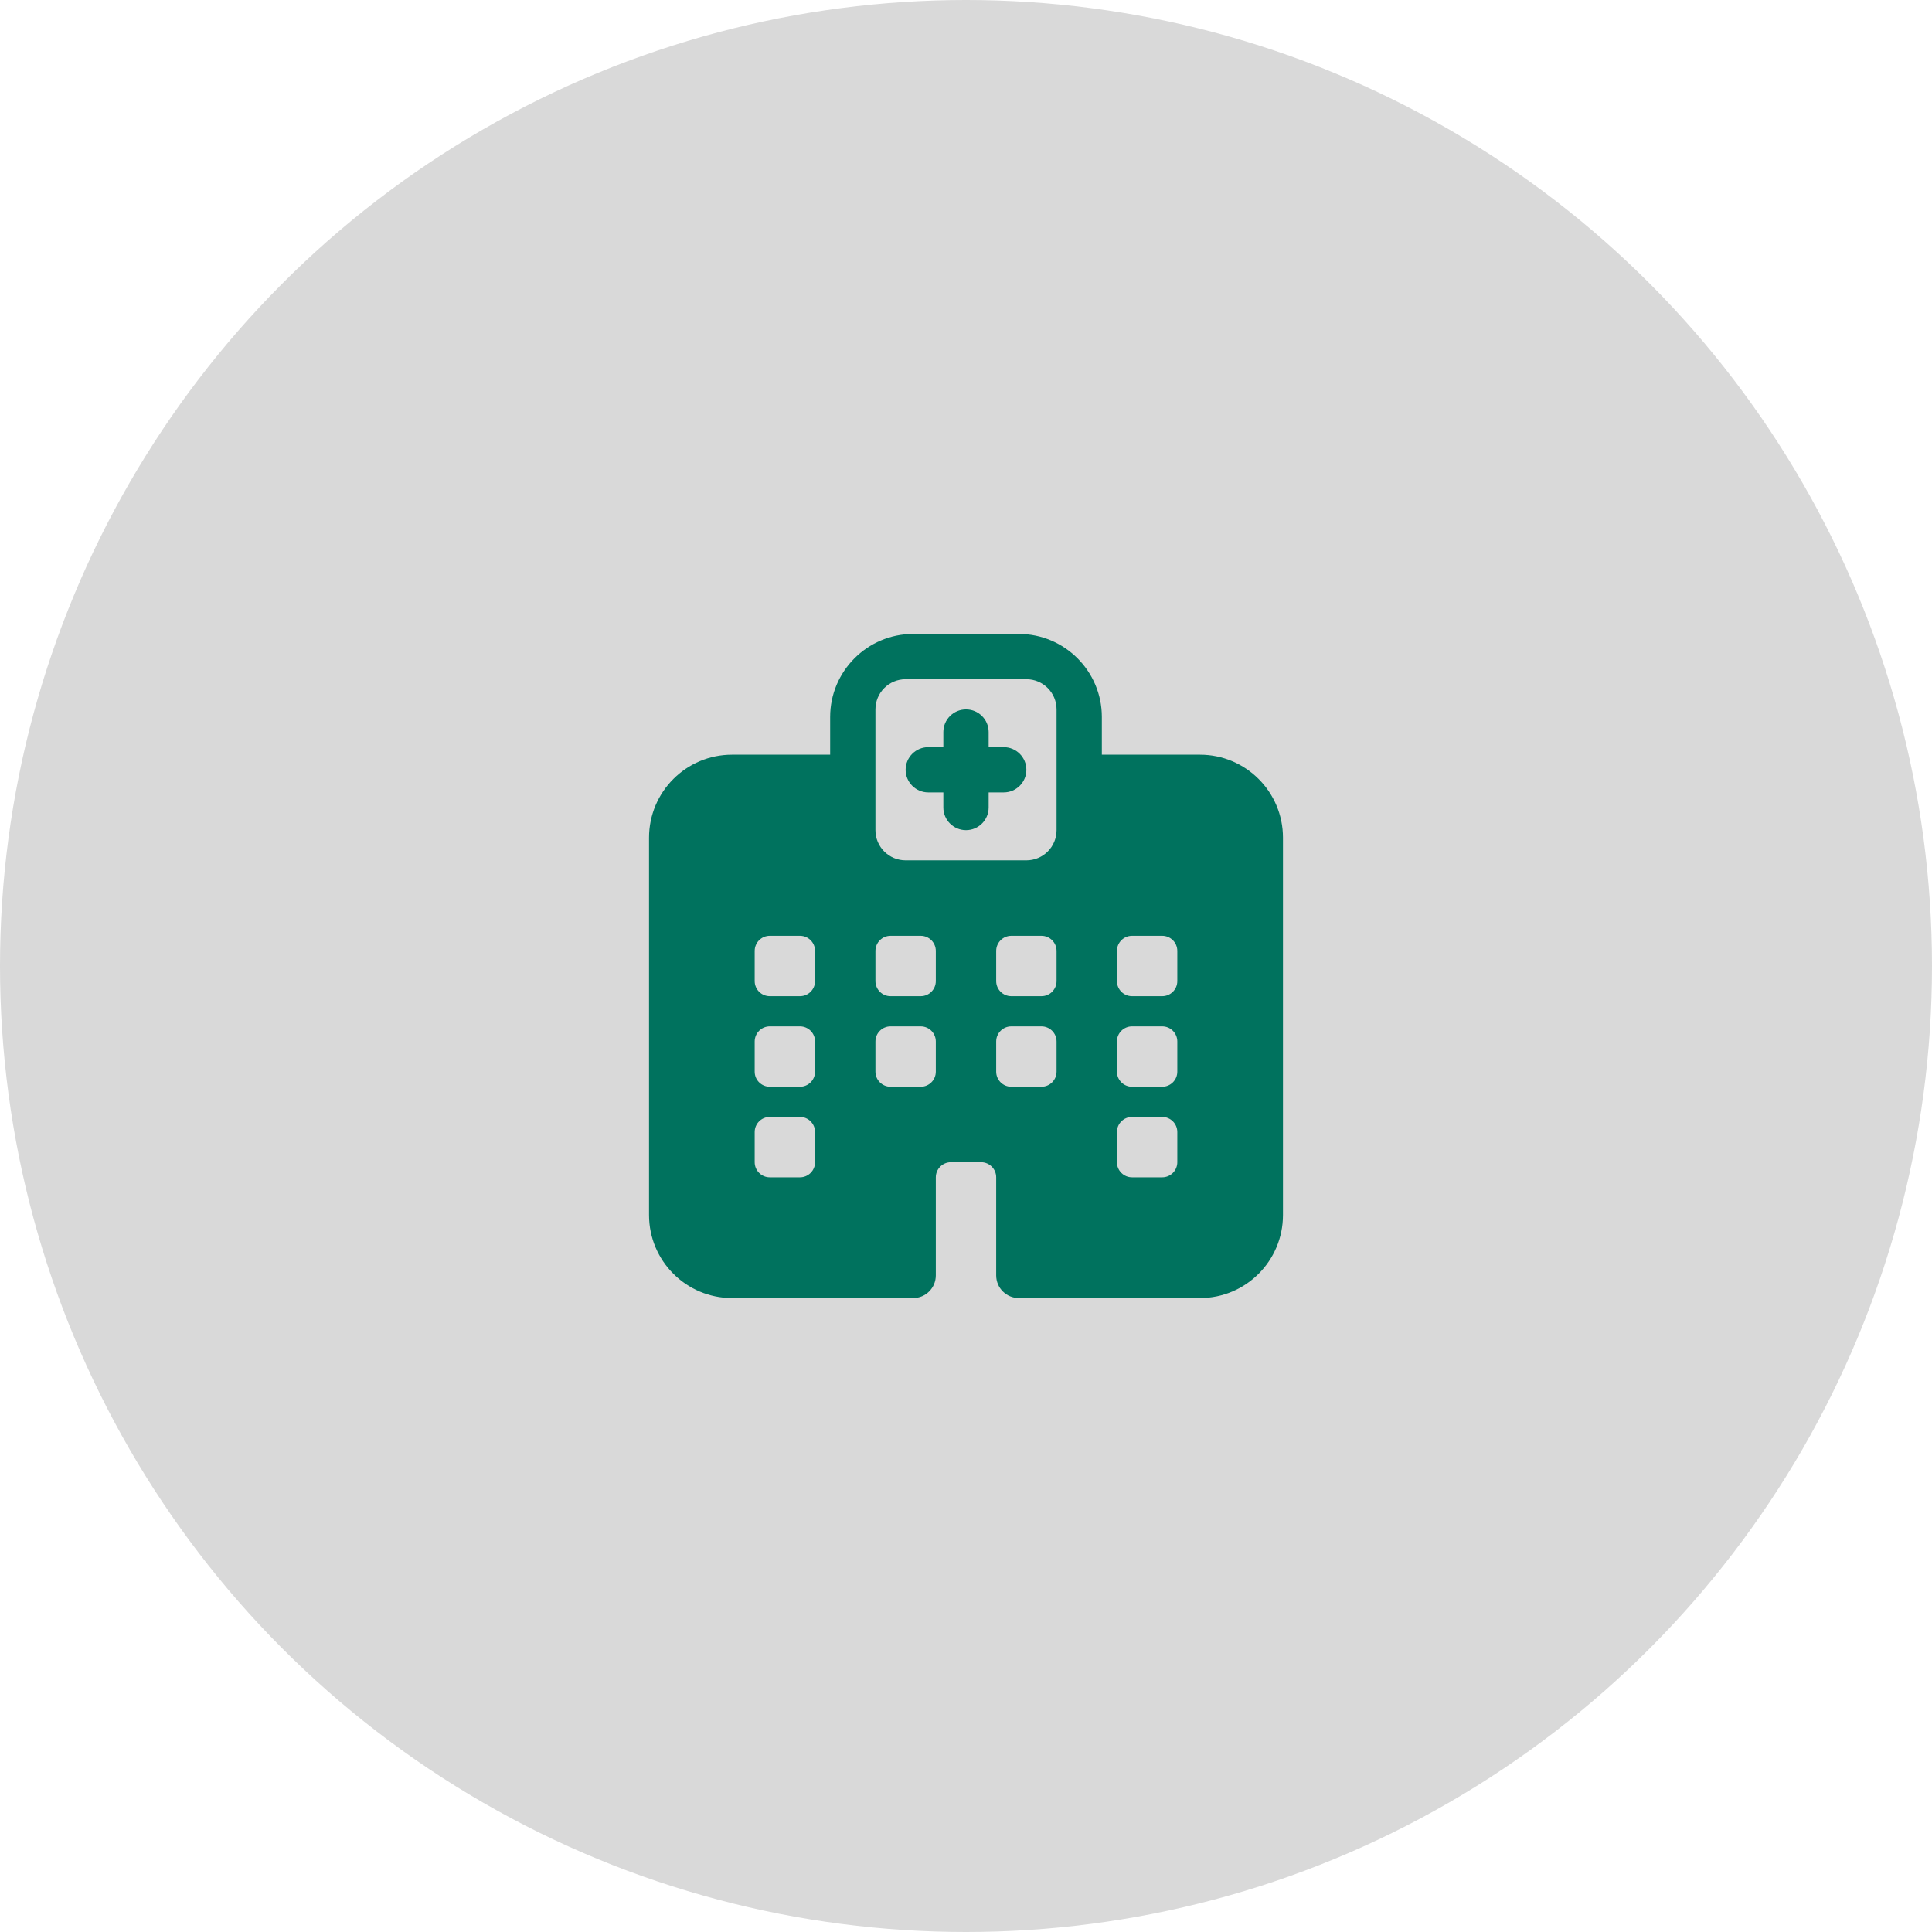 <svg width="80" height="80" viewBox="0 0 80 80" fill="none" xmlns="http://www.w3.org/2000/svg">
<circle cx="40" cy="40" r="40" fill="#D9D9D9"/>
<path d="M37.812 26.25C35.917 26.25 34.375 27.793 34.375 29.688V31.25H30.312C28.414 31.25 26.875 32.789 26.875 34.688V50.312C26.875 52.211 28.414 53.75 30.312 53.75H37.812C38.33 53.75 38.75 53.33 38.75 52.812V48.75C38.75 48.405 39.03 48.125 39.375 48.125H40.625C40.97 48.125 41.25 48.405 41.25 48.75V52.812C41.25 53.33 41.67 53.75 42.188 53.75H49.688C51.586 53.75 53.125 52.211 53.125 50.312V34.688C53.125 32.789 51.586 31.25 49.688 31.25H45.625V29.688C45.625 27.793 44.083 26.25 42.188 26.25H37.812ZM37.5 28.125H37.812H42.188H42.5C43.191 28.125 43.75 28.684 43.75 29.375V29.688V32.188V34.375C43.75 35.066 43.191 35.625 42.5 35.625H37.5C36.809 35.625 36.25 35.066 36.25 34.375V32.188V29.688V29.375C36.25 28.684 36.809 28.125 37.5 28.125ZM40 29.375C39.483 29.375 39.062 29.795 39.062 30.312V30.938H38.438C37.92 30.938 37.5 31.358 37.5 31.875C37.5 32.392 37.92 32.812 38.438 32.812H39.062V33.438C39.062 33.955 39.483 34.375 40 34.375C40.517 34.375 40.938 33.955 40.938 33.438V32.812H41.562C42.08 32.812 42.5 32.392 42.5 31.875C42.5 31.358 42.08 30.938 41.562 30.938H40.938V30.312C40.938 29.795 40.517 29.375 40 29.375ZM31.875 38.75H33.125C33.47 38.75 33.75 39.03 33.75 39.375V40.625C33.75 40.97 33.47 41.25 33.125 41.25H31.875C31.53 41.25 31.25 40.97 31.25 40.625V39.375C31.25 39.03 31.53 38.75 31.875 38.75ZM36.875 38.75H38.125C38.47 38.75 38.75 39.03 38.75 39.375V40.625C38.75 40.97 38.47 41.25 38.125 41.25H36.875C36.53 41.25 36.25 40.97 36.25 40.625V39.375C36.25 39.03 36.53 38.75 36.875 38.75ZM41.875 38.75H43.125C43.47 38.75 43.75 39.03 43.75 39.375V40.625C43.75 40.97 43.47 41.25 43.125 41.25H41.875C41.53 41.25 41.25 40.97 41.25 40.625V39.375C41.25 39.03 41.53 38.75 41.875 38.75ZM46.875 38.75H48.125C48.47 38.75 48.75 39.03 48.75 39.375V40.625C48.75 40.97 48.47 41.25 48.125 41.25H46.875C46.53 41.25 46.25 40.97 46.25 40.625V39.375C46.25 39.03 46.53 38.75 46.875 38.75ZM31.875 42.5H33.125C33.47 42.5 33.75 42.78 33.75 43.125V44.375C33.75 44.72 33.47 45 33.125 45H31.875C31.53 45 31.25 44.72 31.25 44.375V43.125C31.25 42.78 31.53 42.5 31.875 42.5ZM36.875 42.5H38.125C38.47 42.5 38.75 42.78 38.75 43.125V44.375C38.75 44.72 38.47 45 38.125 45H36.875C36.53 45 36.25 44.72 36.25 44.375V43.125C36.25 42.78 36.53 42.5 36.875 42.5ZM41.875 42.5H43.125C43.47 42.5 43.75 42.78 43.75 43.125V44.375C43.75 44.72 43.47 45 43.125 45H41.875C41.53 45 41.25 44.72 41.25 44.375V43.125C41.25 42.78 41.53 42.5 41.875 42.5ZM46.875 42.5H48.125C48.47 42.5 48.75 42.78 48.75 43.125V44.375C48.75 44.72 48.47 45 48.125 45H46.875C46.53 45 46.25 44.72 46.25 44.375V43.125C46.25 42.78 46.53 42.5 46.875 42.5ZM31.875 46.25H33.125C33.47 46.25 33.75 46.53 33.75 46.875V48.125C33.75 48.47 33.47 48.75 33.125 48.75H31.875C31.53 48.75 31.25 48.47 31.25 48.125V46.875C31.25 46.53 31.53 46.25 31.875 46.25ZM46.875 46.25H48.125C48.47 46.25 48.75 46.53 48.75 46.875V48.125C48.75 48.47 48.47 48.75 48.125 48.75H46.875C46.53 48.75 46.25 48.47 46.25 48.125V46.875C46.25 46.53 46.53 46.25 46.875 46.25Z" fill="#00725E"/>
</svg>
